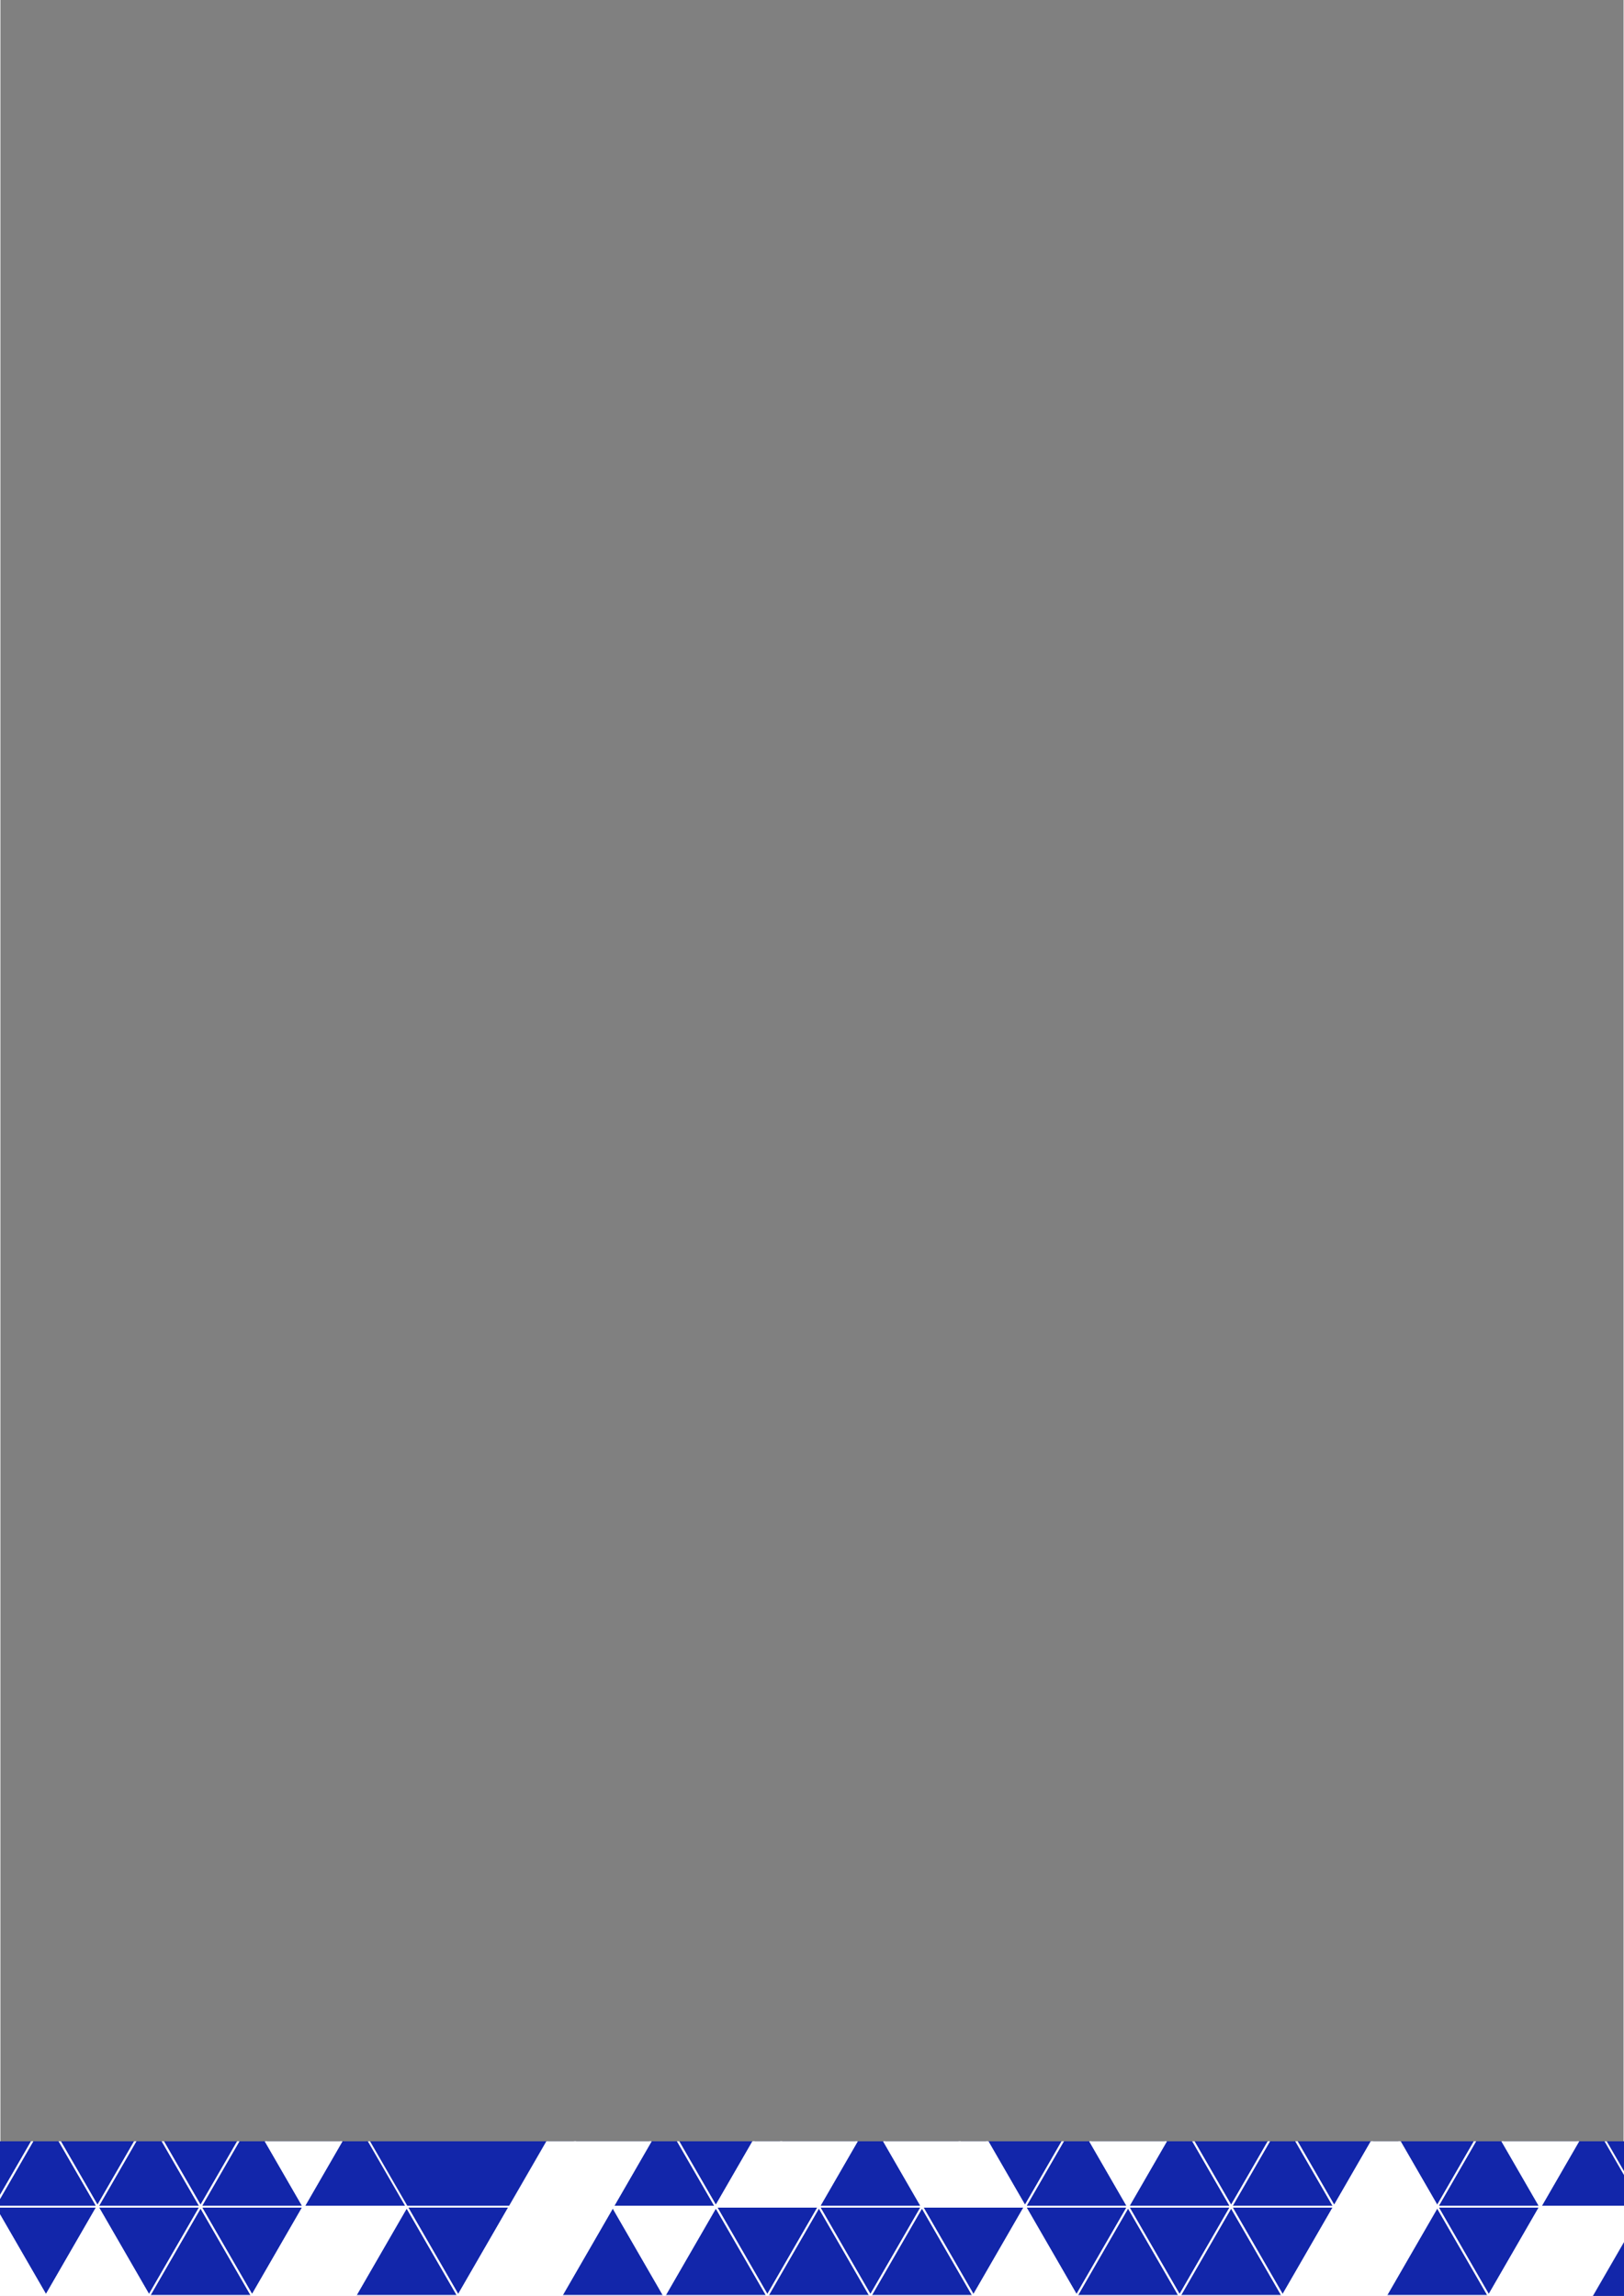 <?xml version="1.0" encoding="utf-8"?>
<svg version="1.1" xmlns="http://www.w3.org/2000/svg" xmlns:xlink="http://www.w3.org/1999/xlink" x="0px" y="0px"
	 width="8.27in" height="11.69in" viewBox="0 0 595.276 841.89" xml:space="preserve">
<rect x="0" y="0" width="595.276" height="841.89" fill="#808080" stroke="none"/>
<style type="text/css">
	.st1{fill:#1226AA;}
	.st2{clip-path:url(#SVGID_2_);}
	.st3{fill:none;stroke:#FFFFFF;stroke-width:0.709;stroke-linejoin:bevel;stroke-miterlimit:10;}
	.st4{fill:#FFFFFF;}
</style>
<g id="Layer_1">
	<g>
		<rect x="-15.283" y="785.197" class="st1" width="612" height="56.693"/>
		<g>
			<defs>
				<rect id="SVGID_1_" x="-15.283" y="785.197" width="612" height="56.693"/>
			</defs>
			<clipPath id="SVGID_2_">
				<use xlink:href="#SVGID_1_"  style="overflow:visible;"/>
			</clipPath>
			<g class="st2">
				<g>
					<polygon class="st3" points="-21.094,710.963 16.701,710.963 -2.197,743.695 					"/>
					<polygon class="st3" points="35.599,743.695 -2.197,743.695 16.701,710.963 					"/>
					<polygon class="st3" points="16.701,710.963 54.496,710.963 35.599,743.695 					"/>
					<polygon class="st3" points="73.394,743.695 35.599,743.695 54.496,710.963 					"/>
					<polygon class="st3" points="54.496,710.963 92.292,710.963 73.394,743.695 					"/>
					<polygon class="st3" points="111.189,743.695 73.394,743.695 92.292,710.963 					"/>
					<polygon class="st3" points="92.292,710.963 130.087,710.963 111.189,743.695 					"/>
					<polygon class="st3" points="148.985,743.695 111.189,743.695 130.087,710.963 					"/>
					<polygon class="st3" points="130.087,710.963 167.882,710.963 148.985,743.695 					"/>
					<polygon class="st3" points="186.78,743.695 148.985,743.695 167.882,710.963 					"/>
					<polygon class="st3" points="167.882,710.963 205.677,710.963 186.78,743.695 					"/>
					<polygon class="st3" points="224.575,743.695 186.78,743.695 205.677,710.963 					"/>
					<polygon class="st3" points="205.677,710.963 243.473,710.963 224.575,743.695 					"/>
					<polygon class="st3" points="262.37,743.695 224.575,743.695 243.473,710.963 					"/>
					<polygon class="st3" points="243.473,710.963 281.268,710.963 262.37,743.695 					"/>
					<polygon class="st3" points="300.166,743.695 262.37,743.695 281.268,710.963 					"/>
					<polygon class="st3" points="-21.094,776.427 16.701,776.427 -2.197,743.695 					"/>
					<polygon class="st3" points="35.599,743.695 -2.197,743.695 16.701,776.427 					"/>
					<polygon class="st3" points="16.701,776.427 54.496,776.427 35.599,743.695 					"/>
					<polygon class="st3" points="73.394,743.695 35.599,743.695 54.496,776.427 					"/>
					<polygon class="st3" points="54.496,776.427 92.292,776.427 73.394,743.695 					"/>
					<polygon class="st3" points="111.189,743.695 73.394,743.695 92.292,776.427 					"/>
					<polygon class="st3" points="92.292,776.427 130.087,776.427 111.189,743.695 					"/>
					<polygon class="st3" points="148.985,743.695 111.189,743.695 130.087,776.427 					"/>
					<polygon class="st3" points="130.087,776.427 167.882,776.427 148.985,743.695 					"/>
					<polygon class="st3" points="186.78,743.695 148.985,743.695 167.882,776.427 					"/>
					<polygon class="st3" points="167.882,776.427 205.677,776.427 186.78,743.695 					"/>
					<polygon class="st3" points="224.575,743.695 186.78,743.695 205.677,776.427 					"/>
					<polygon class="st3" points="205.677,776.427 243.473,776.427 224.575,743.695 					"/>
					<polygon class="st3" points="262.37,743.695 224.575,743.695 243.473,776.427 					"/>
					<polygon class="st3" points="243.473,776.427 281.268,776.427 262.37,743.695 					"/>
					<polygon class="st3" points="300.166,743.695 262.37,743.695 281.268,776.427 					"/>
				</g>
				<g>
					<polygon class="st4" points="-21.094,710.963 16.701,710.963 -2.197,743.695 					"/>
					<polygon class="st4" points="-21.094,776.427 16.701,776.427 -2.197,743.695 					"/>
					<polygon class="st4" points="35.599,743.695 -2.197,743.695 16.701,776.427 					"/>
					<polygon class="st4" points="16.701,776.427 54.496,776.427 35.599,743.695 					"/>
					<polygon class="st4" points="111.189,743.695 73.394,743.695 92.292,710.963 					"/>
					<polygon class="st4" points="92.292,710.963 130.087,710.963 111.189,743.695 					"/>
					<polygon class="st4" points="54.496,776.427 92.292,776.427 73.394,743.695 					"/>
					<polygon class="st4" points="111.189,743.695 73.394,743.695 92.292,776.427 					"/>
					<polygon class="st4" points="186.78,743.695 148.985,743.695 167.882,710.963 					"/>
					<polygon class="st4" points="167.882,710.963 205.677,710.963 186.78,743.695 					"/>
					<polygon class="st4" points="262.37,743.695 224.575,743.695 243.473,710.963 					"/>
					<polygon class="st4" points="167.882,776.427 205.677,776.427 186.78,743.695 					"/>
					<polygon class="st4" points="262.37,743.695 224.575,743.695 243.473,776.427 					"/>
				</g>
				<g>
					<polygon class="st3" points="-21.094,776.427 16.701,776.427 -2.197,809.158 					"/>
					<polygon class="st3" points="35.599,809.158 -2.197,809.158 16.701,776.427 					"/>
					<polygon class="st3" points="16.701,776.427 54.496,776.427 35.599,809.158 					"/>
					<polygon class="st3" points="73.394,809.158 35.599,809.158 54.496,776.427 					"/>
					<polygon class="st3" points="54.496,776.427 92.292,776.427 73.394,809.158 					"/>
					<polygon class="st3" points="111.189,809.158 73.394,809.158 92.292,776.427 					"/>
					<polygon class="st3" points="92.292,776.427 130.087,776.427 111.189,809.158 					"/>
					<polygon class="st3" points="148.985,809.158 111.189,809.158 130.087,776.427 					"/>
					<polygon class="st3" points="224.575,809.158 186.78,809.158 205.677,776.427 					"/>
					<polygon class="st3" points="205.677,776.427 243.473,776.427 224.575,809.158 					"/>
					<polygon class="st3" points="262.37,809.158 224.575,809.158 243.473,776.427 					"/>
					<polygon class="st3" points="243.473,776.427 281.268,776.427 262.37,809.158 					"/>
					<polygon class="st3" points="300.166,809.158 262.37,809.158 281.268,776.427 					"/>
					<polygon class="st3" points="-21.094,841.89 16.701,841.89 -2.197,809.158 					"/>
					<polygon class="st3" points="35.599,809.158 -2.197,809.158 16.701,841.89 					"/>
					<polygon class="st3" points="16.701,841.89 54.496,841.89 35.599,809.158 					"/>
					<polygon class="st3" points="73.394,809.158 35.599,809.158 54.496,841.89 					"/>
					<polygon class="st3" points="54.496,841.89 92.292,841.89 73.394,809.158 					"/>
					<polygon class="st3" points="111.189,809.158 73.394,809.158 92.292,841.89 					"/>
					<polygon class="st3" points="92.292,841.89 130.087,841.89 111.189,809.158 					"/>
					<polygon class="st3" points="148.985,809.158 111.189,809.158 130.087,841.89 					"/>
					<polygon class="st3" points="130.087,841.89 167.882,841.89 148.985,809.158 					"/>
					<polygon class="st3" points="186.78,809.158 148.985,809.158 167.882,841.89 					"/>
					<polygon class="st3" points="167.882,841.89 205.677,841.89 186.78,809.158 					"/>
					<polygon class="st3" points="224.575,809.158 186.78,809.158 205.677,841.89 					"/>
					<polygon class="st3" points="205.677,841.89 243.473,841.89 224.575,809.158 					"/>
					<polygon class="st3" points="262.37,809.158 224.575,809.158 243.473,841.89 					"/>
					<polygon class="st3" points="243.473,841.89 281.268,841.89 262.37,809.158 					"/>
					<polygon class="st3" points="300.166,809.158 262.37,809.158 281.268,841.89 					"/>
				</g>
				<g>
					<polygon class="st4" points="92.292,776.427 130.087,776.427 111.189,809.158 					"/>
					<polygon class="st4" points="224.575,809.158 186.78,809.158 205.677,776.427 					"/>
					<polygon class="st4" points="205.677,776.427 243.473,776.427 224.575,809.158 					"/>
					<polygon class="st4" points="300.166,809.158 262.37,809.158 281.268,776.427 					"/>
					<polygon class="st4" points="-21.094,841.89 16.701,841.89 -2.197,809.158 					"/>
					<polygon class="st4" points="16.701,841.89 54.496,841.89 35.599,809.158 					"/>
					<polygon class="st4" points="92.292,841.89 130.087,841.89 111.189,809.158 					"/>
					<polygon class="st4" points="148.985,809.158 111.189,809.158 130.087,841.89 					"/>
					<polygon class="st4" points="167.882,841.89 205.677,841.89 186.78,809.158 					"/>
					<polygon class="st4" points="224.575,809.158 186.78,809.158 205.677,841.89 					"/>
					<polygon class="st4" points="262.37,809.158 224.575,809.158 243.473,841.89 					"/>
				</g>
				<g>
					<polygon class="st3" points="281.268,710.963 319.063,710.963 300.166,743.695 					"/>
					<polygon class="st3" points="337.961,743.695 300.166,743.695 319.063,710.963 					"/>
					<polygon class="st3" points="319.063,710.963 356.859,710.963 337.961,743.695 					"/>
					<polygon class="st3" points="375.756,743.695 337.961,743.695 356.859,710.963 					"/>
					<polygon class="st3" points="356.859,710.963 394.654,710.963 375.756,743.695 					"/>
					<polygon class="st3" points="413.551,743.695 375.756,743.695 394.654,710.963 					"/>
					<polygon class="st3" points="394.654,710.963 432.449,710.963 413.551,743.695 					"/>
					<polygon class="st3" points="451.347,743.695 413.551,743.695 432.449,710.963 					"/>
					<polygon class="st3" points="432.449,710.963 470.244,710.963 451.347,743.695 					"/>
					<polygon class="st3" points="489.142,743.695 451.347,743.695 470.244,710.963 					"/>
					<polygon class="st3" points="470.244,710.963 508.04,710.963 489.142,743.695 					"/>
					<polygon class="st3" points="526.937,743.695 489.142,743.695 508.04,710.963 					"/>
					<polygon class="st3" points="508.04,710.963 545.835,710.963 526.937,743.695 					"/>
					<polygon class="st3" points="564.733,743.695 526.937,743.695 545.835,710.963 					"/>
					<polygon class="st3" points="545.835,710.963 583.63,710.963 564.733,743.695 					"/>
					<polygon class="st3" points="602.528,743.695 564.733,743.695 583.63,710.963 					"/>
					<polygon class="st3" points="281.268,776.427 319.063,776.427 300.166,743.695 					"/>
					<polygon class="st3" points="337.961,743.695 300.166,743.695 319.063,776.427 					"/>
					<polygon class="st3" points="319.063,776.427 356.859,776.427 337.961,743.695 					"/>
					<polygon class="st3" points="375.756,743.695 337.961,743.695 356.859,776.427 					"/>
					<polygon class="st3" points="356.859,776.427 394.654,776.427 375.756,743.695 					"/>
					<polygon class="st3" points="413.551,743.695 375.756,743.695 394.654,776.427 					"/>
					<polygon class="st3" points="394.654,776.427 432.449,776.427 413.551,743.695 					"/>
					<polygon class="st3" points="451.347,743.695 413.551,743.695 432.449,776.427 					"/>
					<polygon class="st3" points="432.449,776.427 470.244,776.427 451.347,743.695 					"/>
					<polygon class="st3" points="489.142,743.695 451.347,743.695 470.244,776.427 					"/>
					<polygon class="st3" points="470.244,776.427 508.04,776.427 489.142,743.695 					"/>
					<polygon class="st3" points="526.937,743.695 489.142,743.695 508.04,776.427 					"/>
					<polygon class="st3" points="508.04,776.427 545.835,776.427 526.937,743.695 					"/>
					<polygon class="st3" points="564.733,743.695 526.937,743.695 545.835,776.427 					"/>
					<polygon class="st3" points="545.835,776.427 583.63,776.427 564.733,743.695 					"/>
					<polygon class="st3" points="602.528,743.695 564.733,743.695 583.63,776.427 					"/>
				</g>
				<g>
					<polygon class="st3" points="281.268,776.427 319.063,776.427 300.166,809.158 					"/>
					<polygon class="st3" points="337.961,809.158 300.166,809.158 319.063,776.427 					"/>
					<polygon class="st3" points="319.063,776.427 356.859,776.427 337.961,809.158 					"/>
					<polygon class="st3" points="375.756,809.158 337.961,809.158 356.859,776.427 					"/>
					<polygon class="st3" points="356.859,776.427 394.654,776.427 375.756,809.158 					"/>
					<polygon class="st3" points="413.551,809.158 375.756,809.158 394.654,776.427 					"/>
					<polygon class="st3" points="394.654,776.427 432.449,776.427 413.551,809.158 					"/>
					<polygon class="st3" points="451.347,809.158 413.551,809.158 432.449,776.427 					"/>
					<polygon class="st3" points="432.449,776.427 470.244,776.427 451.347,809.158 					"/>
					<polygon class="st3" points="489.142,809.158 451.347,809.158 470.244,776.427 					"/>
					<polygon class="st3" points="470.244,776.427 508.04,776.427 489.142,809.158 					"/>
					<polygon class="st3" points="526.937,809.158 489.142,809.158 508.04,776.427 					"/>
					<polygon class="st3" points="508.04,776.427 545.835,776.427 526.937,809.158 					"/>
					<polygon class="st3" points="564.733,809.158 526.937,809.158 545.835,776.427 					"/>
					<polygon class="st3" points="545.835,776.427 583.63,776.427 564.733,809.158 					"/>
					<polygon class="st3" points="602.528,809.158 564.733,809.158 583.63,776.427 					"/>
					<polygon class="st3" points="281.268,841.89 319.063,841.89 300.166,809.158 					"/>
					<polygon class="st3" points="337.961,809.158 300.166,809.158 319.063,841.89 					"/>
					<polygon class="st3" points="319.063,841.89 356.859,841.89 337.961,809.158 					"/>
					<polygon class="st3" points="375.756,809.158 337.961,809.158 356.859,841.89 					"/>
					<polygon class="st3" points="356.859,841.89 394.654,841.89 375.756,809.158 					"/>
					<polygon class="st3" points="413.551,809.158 375.756,809.158 394.654,841.89 					"/>
					<polygon class="st3" points="394.654,841.89 432.449,841.89 413.551,809.158 					"/>
					<polygon class="st3" points="451.347,809.158 413.551,809.158 432.449,841.89 					"/>
					<polygon class="st3" points="432.449,841.89 470.244,841.89 451.347,809.158 					"/>
					<polygon class="st3" points="489.142,809.158 451.347,809.158 470.244,841.89 					"/>
					<polygon class="st3" points="470.244,841.89 508.04,841.89 489.142,809.158 					"/>
					<polygon class="st3" points="526.937,809.158 489.142,809.158 508.04,841.89 					"/>
					<polygon class="st3" points="508.04,841.89 545.835,841.89 526.937,809.158 					"/>
					<polygon class="st3" points="564.733,809.158 526.937,809.158 545.835,841.89 					"/>
					<polygon class="st3" points="545.835,841.89 583.63,841.89 564.733,809.158 					"/>
					<polygon class="st3" points="602.528,809.158 564.733,809.158 583.63,841.89 					"/>
				</g>
				<g>
					<polygon class="st4" points="281.268,710.963 319.063,710.963 300.166,743.695 					"/>
					<polygon class="st4" points="375.756,743.695 337.961,743.695 356.859,710.963 					"/>
					<polygon class="st4" points="413.551,743.695 375.756,743.695 394.654,710.963 					"/>
					<polygon class="st4" points="394.654,710.963 432.449,710.963 413.551,743.695 					"/>
					<polygon class="st4" points="564.733,743.695 526.937,743.695 545.835,710.963 					"/>
					<polygon class="st4" points="281.268,776.427 319.063,776.427 300.166,743.695 					"/>
					<polygon class="st4" points="337.961,743.695 300.166,743.695 319.063,776.427 					"/>
					<polygon class="st4" points="356.859,776.427 394.654,776.427 375.756,743.695 					"/>
					<polygon class="st4" points="413.551,743.695 375.756,743.695 394.654,776.427 					"/>
					<polygon class="st4" points="489.142,743.695 451.347,743.695 470.244,776.427 					"/>
					<polygon class="st4" points="508.04,776.427 545.835,776.427 526.937,743.695 					"/>
					<polygon class="st4" points="564.733,743.695 526.937,743.695 545.835,776.427 					"/>
					<polygon class="st4" points="470.244,776.427 508.04,776.427 489.142,743.695 					"/>
				</g>
				<g>
					<polygon class="st4" points="281.268,776.427 319.063,776.427 300.166,809.158 					"/>
					<polygon class="st4" points="319.063,776.427 356.859,776.427 337.961,809.158 					"/>
					<polygon class="st4" points="375.756,809.158 337.961,809.158 356.859,776.427 					"/>
					<polygon class="st4" points="394.654,776.427 432.449,776.427 413.551,809.158 					"/>
					<polygon class="st4" points="526.937,809.158 489.142,809.158 508.04,776.427 					"/>
					<polygon class="st4" points="545.835,776.427 583.63,776.427 564.733,809.158 					"/>
					<polygon class="st4" points="356.859,841.89 394.654,841.89 375.756,809.158 					"/>
					<polygon class="st4" points="470.244,841.89 508.04,841.89 489.142,809.158 					"/>
					<polygon class="st4" points="526.937,809.158 489.142,809.158 508.04,841.89 					"/>
					<polygon class="st4" points="545.835,841.89 583.63,841.89 564.733,809.158 					"/>
					<polygon class="st4" points="602.528,809.158 564.733,809.158 583.63,841.89 					"/>
				</g>
			</g>
		</g>
	</g>
</g>
</svg>
